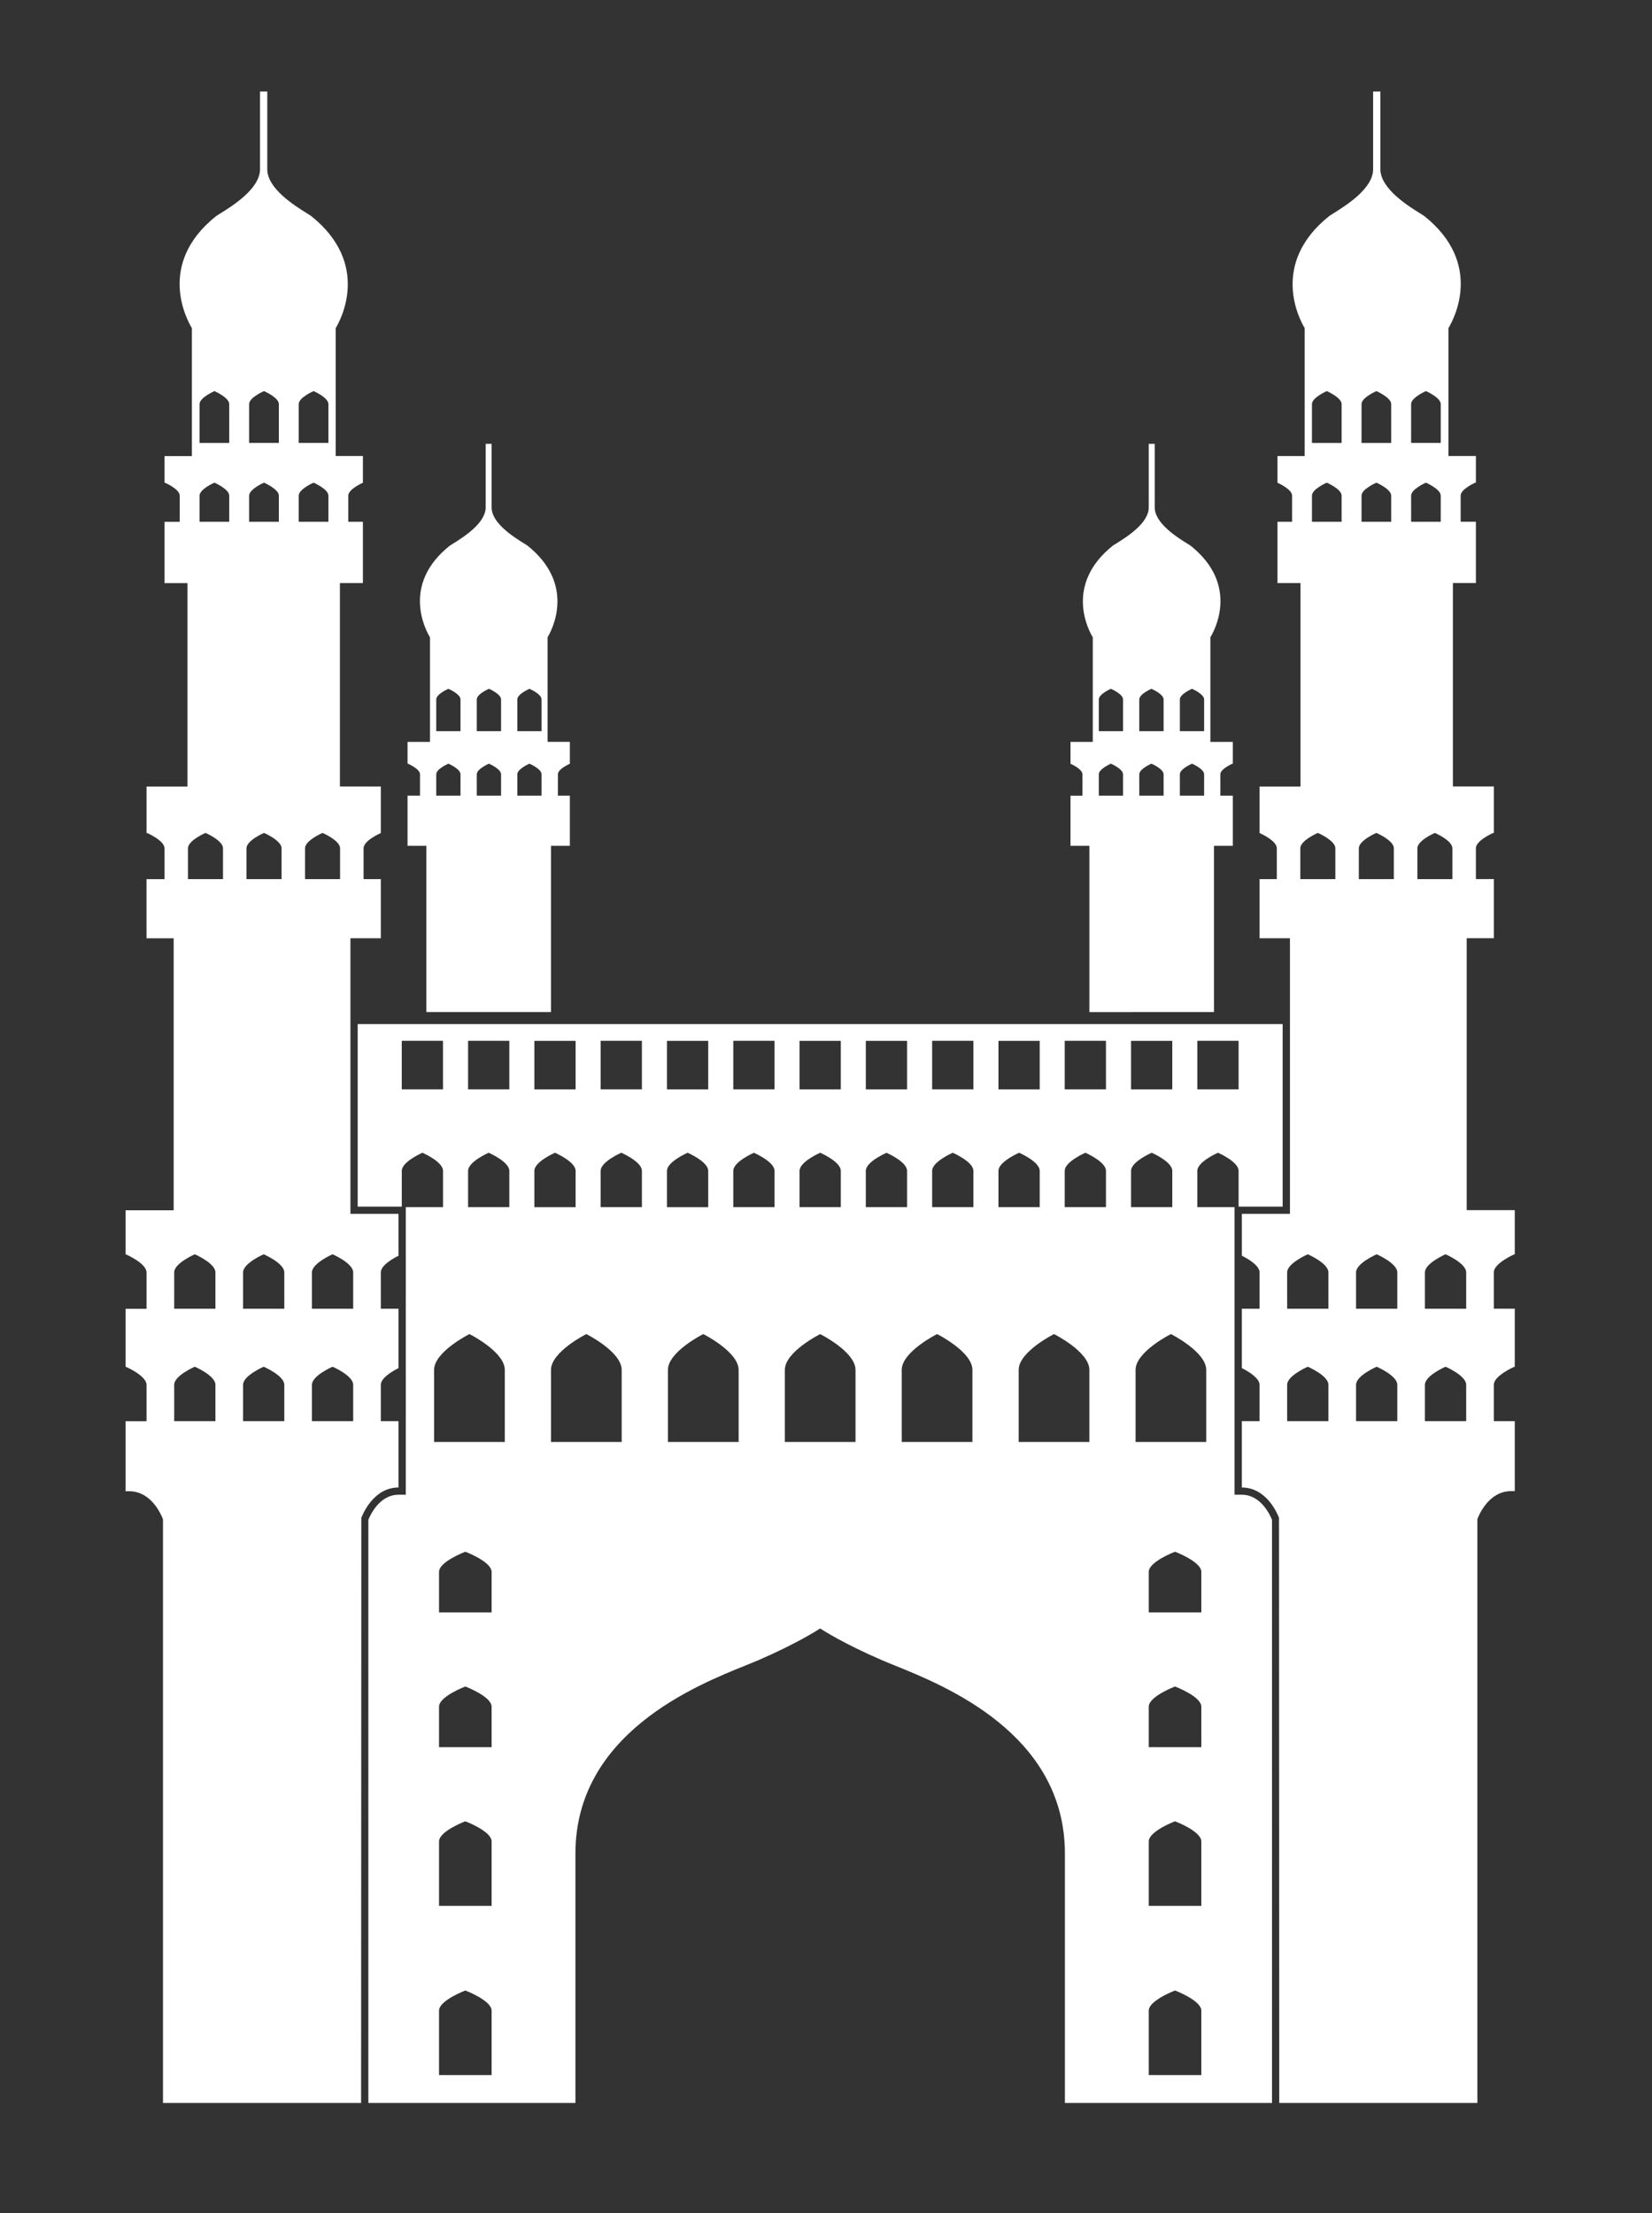 <?xml version="1.0" encoding="utf-8"?>
<!-- Generator: Adobe Illustrator 16.0.0, SVG Export Plug-In . SVG Version: 6.00 Build 0)  -->
<!DOCTYPE svg PUBLIC "-//W3C//DTD SVG 1.1//EN" "http://www.w3.org/Graphics/SVG/1.1/DTD/svg11.dtd">
<svg version="1.1" id="Layer_1" xmlns="http://www.w3.org/2000/svg" xmlns:xlink="http://www.w3.org/1999/xlink" x="0px" y="0px"
	 width="440.14px" height="589.445px" viewBox="0 0 440.14 589.445" enable-background="new 0 0 440.14 589.445"
	 xml:space="preserve">
<rect x="0" y="0" width="440.14" height="589.445" fill="#333333" stroke="none"/>
<path fill="#FFFFFF" d="M106.178,396.196v-17.68h-4.626h-0.089c0,0,0-7.244,0-9.679c0-1.863,3.202-3.685,4.715-4.436V348.58h-4.626
	h-0.089c0,0,0-7.251,0-9.679c0-1.863,3.202-3.686,4.715-4.441v-11.149H93.367v-73.41h8.096v-15.746h-4.596c0,0,0-6.155,0-8.221
	c0-2.024,4.369-3.953,4.596-4.06v-12.388H90.564v-54.183h6.125v-16.329h-3.893c0,0,0-5.208,0-6.965c0-1.708,3.714-3.345,3.893-3.429
	v-7.12h-7.244V87.389c1.31-2.167,9.441-17.132-6.613-29.907l-0.982-0.619c-3.459-2.155-10.638-6.649-10.638-11.781V24.373h-1.935
	v20.709c0,5.239-7.566,9.906-10.793,11.9l-0.887,0.565c-15.983,12.727-7.792,27.681-6.471,29.853v34.074h-7.298v7.137
	c0.018,0,0.095-0.042,0.095-0.042v-0.006l0.006,0.006l0.006-0.006c0,0,3.947,1.703,3.947,3.459c0,1.756,0,6.965,0,6.965h-3.947
	h-0.012h-0.095v16.328h6.119v54.183H39.042v12.412c0.018,0,0.119-0.054,0.119-0.054l0,0h0.006l0,0c0,0,4.661,2.012,4.661,4.09
	c0,2.065,0,8.221,0,8.221h-4.667h-0.006h-0.119v15.745h7.232v72.446H33.458v11.744c0,0,0.065,0.03,0.089,0.042v-0.042
	c0,0,5.495,2.369,5.495,4.816c0,2.429,0,9.679,0,9.679h-0.09h-5.404h-0.09v15.46c0,0,0.065,0.023,0.09,0.035v-0.035
	c0,0,5.494,2.363,5.494,4.81c0,2.435,0,9.68,0,9.68h-0.09h-5.404h-0.09v18.644h0.965c5.982,0,8.619,6.447,9,7.471v155.464h52.784
	l0.059-155.845C96.582,403.459,99.463,396.196,106.178,396.196z M79.592,107.629c0-1.756,3.953-3.459,3.953-3.459
	s3.953,1.703,3.953,3.459c0,1.756,0,10.346,0,10.346h-7.906C79.592,117.98,79.592,109.385,79.592,107.629z M66.383,107.629
	c0-1.756,3.947-3.459,3.947-3.459s3.964,1.703,3.964,3.459c0,1.756,0,10.346,0,10.346h-7.911
	C66.383,117.98,66.383,109.385,66.383,107.629z M66.383,132.018c0-1.756,3.947-3.459,3.947-3.459s3.964,1.703,3.964,3.459
	c0,1.756,0,6.964,0,6.964H70.33h-3.947C66.383,138.982,66.383,133.773,66.383,132.018z M65.675,225.935
	c0-2.077,4.661-4.089,4.661-4.089s4.679,2.012,4.679,4.089c0,2.066,0,8.221,0,8.221h-4.679h-4.661
	C65.675,234.155,65.675,228,65.675,225.935z M57.395,378.517H51.9h-5.494c0,0,0-7.244,0-9.679s5.494-4.811,5.494-4.811
	s5.495,2.363,5.495,4.811C57.395,371.272,57.395,378.517,57.395,378.517z M57.395,348.58H51.9h-5.494c0,0,0-7.251,0-9.679
	c0-2.436,5.494-4.822,5.494-4.822s5.495,2.375,5.495,4.822C57.395,341.329,57.395,348.58,57.395,348.58z M59.412,234.155h-4.661
	h-4.673c0,0,0-6.155,0-8.221c0-2.077,4.673-4.089,4.673-4.089s4.661,2.012,4.661,4.089C59.412,228,59.412,234.155,59.412,234.155z
	 M61.073,138.982h-3.94h-3.959c0,0,0-5.208,0-6.964c0-1.756,3.959-3.459,3.959-3.459s3.94,1.703,3.94,3.459
	C61.073,133.773,61.073,138.982,61.073,138.982z M61.073,117.98h-7.899c0,0,0-8.59,0-10.346c0-1.756,3.959-3.459,3.959-3.459
	s3.94,1.703,3.94,3.459C61.073,109.391,61.073,117.98,61.073,117.98z M75.747,378.517h-5.495h-5.494c0,0,0-7.244,0-9.679
	s5.494-4.811,5.494-4.811s5.495,2.363,5.495,4.811C75.747,371.272,75.747,378.517,75.747,378.517z M75.747,348.58h-5.495h-5.494
	c0,0,0-7.251,0-9.679c0-2.436,5.494-4.822,5.494-4.822s5.495,2.375,5.495,4.822C75.747,341.329,75.747,348.58,75.747,348.58z
	 M79.592,132.018c0-1.756,3.953-3.459,3.953-3.459s3.953,1.703,3.953,3.459c0,1.756,0,6.964,0,6.964h-3.953h-3.953
	C79.592,138.982,79.592,133.773,79.592,132.018z M81.271,225.935c0-2.077,4.661-4.089,4.661-4.089s4.673,2.012,4.673,4.089
	c0,2.066,0,8.221,0,8.221h-4.673h-4.661C81.271,234.155,81.271,228,81.271,225.935z M94.1,378.517h-5.495h-5.494
	c0,0,0-7.244,0-9.679s5.494-4.811,5.494-4.811s5.495,2.363,5.495,4.811C94.1,371.272,94.1,378.517,94.1,378.517z M94.1,348.58
	h-5.495h-5.494c0,0,0-7.251,0-9.679c0-2.436,5.494-4.822,5.494-4.822s5.495,2.375,5.495,4.822C94.1,341.329,94.1,348.58,94.1,348.58
	z"/>
<path fill="#FFFFFF" d="M146.794,269.569V225.28h5.029v-13.352h-3.185c0,0,0-4.262,0-5.697c0-1.399,3.036-2.738,3.185-2.81v-5.822
	h-5.935V169.74c1.077-1.774,7.715-14.007-5.399-24.454l-0.815-0.506c-2.827-1.762-8.697-5.435-8.697-9.632v-16.936h-1.583v16.936
	c0,4.28-6.191,8.096-8.828,9.727l-0.721,0.458c-13.072,10.405-6.369,22.638-5.286,24.412v27.859h-5.977v5.833
	c0.013,0,0.078-0.03,0.078-0.03v-0.006l0,0h0.012c0,0,3.232,1.387,3.232,2.828c0,1.44,0,5.697,0,5.697h-3.232h-0.012h-0.078v13.352
	h5.013v44.289 M137.828,186.289c0-1.435,3.232-2.828,3.232-2.828s3.227,1.387,3.227,2.828c0,1.429,0,8.459,0,8.459h-6.459
	C137.828,194.748,137.828,187.718,137.828,186.289z M127.025,186.289c0-1.435,3.244-2.828,3.244-2.828s3.232,1.387,3.232,2.828
	c0,1.429,0,8.459,0,8.459h-6.477C127.025,194.748,127.025,187.718,127.025,186.289z M127.025,206.231
	c0-1.435,3.244-2.828,3.244-2.828s3.232,1.387,3.232,2.828s0,5.697,0,5.697h-3.232h-3.244
	C127.025,211.928,127.025,207.666,127.025,206.231z M122.691,211.928h-3.227h-3.232c0,0,0-4.262,0-5.697s3.232-2.828,3.232-2.828
	s3.227,1.387,3.227,2.828S122.691,211.928,122.691,211.928z M122.691,194.748h-6.459c0,0,0-7.03,0-8.459
	c0-1.435,3.232-2.828,3.232-2.828s3.227,1.387,3.227,2.828C122.691,187.718,122.691,194.748,122.691,194.748z M137.828,206.231
	c0-1.435,3.232-2.828,3.232-2.828s3.227,1.387,3.227,2.828s0,5.697,0,5.697h-3.227h-3.232
	C137.828,211.928,137.828,207.666,137.828,206.231z"/>
<path fill="#FFFFFF" d="M340.766,404.28l0.065,155.845h52.783V404.632c0.369-1.023,3.019-7.471,9.001-7.471h0.964v-18.645h-0.089
	h-5.405h-0.09c0,0,0-7.244,0-9.679s5.495-4.81,5.495-4.81v0.035c0.023-0.012,0.089-0.035,0.089-0.035v-15.46h-0.089h-5.405h-0.09
	c0,0,0-7.251,0-9.679c0-2.436,5.495-4.816,5.495-4.816v0.042c0.023-0.013,0.089-0.042,0.089-0.042v-11.744h-12.811v-72.44h7.233
	v-15.745h-0.119h-0.006h-4.655c0,0,0-6.155,0-8.221c0-2.078,4.655-4.09,4.655-4.09l0,0h0.006l0,0c0,0,0.106,0.054,0.119,0.054
	v-12.412h-10.906v-54.182h6.126v-16.329h-0.102h-0.012h-3.947c0,0,0-5.209,0-6.965c0-1.756,3.947-3.458,3.947-3.458l0.006,0.006
	l0.006-0.006v0.006c0,0,0.077,0.042,0.102,0.042v-7.137h-7.305V87.377c1.322-2.167,9.513-17.126-6.471-29.854l-0.887-0.565
	c-3.227-1.994-10.786-6.661-10.786-11.9V24.373h-1.935v20.709c0,5.131-7.18,9.625-10.638,11.781l-0.982,0.619
	c-16.055,12.774-7.923,27.74-6.613,29.907v34.074h-7.245v7.12c0.179,0.083,3.894,1.72,3.894,3.429c0,1.756,0,6.965,0,6.965h-3.894
	v16.329h6.126v54.183h-10.9v12.388c0.227,0.107,4.596,2.036,4.596,4.06c0,2.066,0,8.221,0,8.221h-4.596v15.746h8.097v73.41h-12.811
	v11.149c1.512,0.756,4.714,2.578,4.714,4.441c0,2.428,0,9.679,0,9.679h-0.095h-4.625v15.823c1.512,0.75,4.714,2.571,4.714,4.435
	c0,2.435,0,9.679,0,9.679h-0.089h-4.625v17.68C337.574,396.196,340.456,403.459,340.766,404.28z M357.446,117.98h-7.905
	c0,0,0-8.59,0-10.346c0-1.756,3.952-3.459,3.952-3.459s3.953,1.703,3.953,3.459C357.446,109.391,357.446,117.98,357.446,117.98z
	 M370.655,117.98h-7.905c0,0,0-8.59,0-10.346c0-1.756,3.965-3.459,3.965-3.459s3.94,1.703,3.94,3.459
	C370.655,109.391,370.655,117.98,370.655,117.98z M370.655,138.982h-3.94h-3.965c0,0,0-5.208,0-6.964
	c0-1.756,3.965-3.459,3.965-3.459s3.94,1.703,3.94,3.459C370.655,133.773,370.655,138.982,370.655,138.982z M371.363,234.155h-4.66
	h-4.674c0,0,0-6.155,0-8.221c0-2.077,4.674-4.089,4.674-4.089s4.66,2.012,4.66,4.089C371.363,228,371.363,234.155,371.363,234.155z
	 M379.637,368.838c0-2.435,5.501-4.811,5.501-4.811s5.494,2.363,5.494,4.811c0,2.435,0,9.679,0,9.679h-5.494h-5.501
	C379.637,378.517,379.637,371.272,379.637,368.838z M379.637,338.901c0-2.436,5.501-4.822,5.501-4.822s5.494,2.375,5.494,4.822
	c0,2.428,0,9.679,0,9.679h-5.494h-5.501C379.637,348.58,379.637,341.329,379.637,338.901z M377.631,225.935
	c0-2.077,4.661-4.089,4.661-4.089s4.667,2.012,4.667,4.089c0,2.066,0,8.221,0,8.221h-4.667h-4.661
	C377.631,234.155,377.631,228,377.631,225.935z M375.964,132.018c0-1.756,3.941-3.459,3.941-3.459s3.952,1.703,3.952,3.459
	c0,1.756,0,6.964,0,6.964h-3.952h-3.941C375.964,138.982,375.964,133.773,375.964,132.018z M375.964,107.629
	c0-1.756,3.941-3.459,3.941-3.459s3.952,1.703,3.952,3.459c0,1.756,0,10.346,0,10.346h-7.894
	C375.964,117.98,375.964,109.385,375.964,107.629z M361.291,368.838c0-2.435,5.494-4.811,5.494-4.811s5.494,2.363,5.494,4.811
	c0,2.435,0,9.679,0,9.679h-5.494h-5.494C361.291,378.517,361.291,371.272,361.291,368.838z M361.291,338.901
	c0-2.436,5.494-4.822,5.494-4.822s5.494,2.375,5.494,4.822c0,2.428,0,9.679,0,9.679h-5.494h-5.494
	C361.291,348.58,361.291,341.329,361.291,338.901z M357.446,138.982h-3.953h-3.952c0,0,0-5.208,0-6.964
	c0-1.756,3.952-3.459,3.952-3.459s3.953,1.703,3.953,3.459C357.446,133.773,357.446,138.982,357.446,138.982z M355.773,234.155
	h-4.661h-4.673c0,0,0-6.155,0-8.221c0-2.077,4.673-4.089,4.673-4.089s4.661,2.012,4.661,4.089
	C355.773,228,355.773,234.155,355.773,234.155z M342.932,368.838c0-2.435,5.501-4.811,5.501-4.811s5.494,2.363,5.494,4.811
	c0,2.435,0,9.679,0,9.679h-5.494h-5.501C342.932,378.517,342.932,371.272,342.932,368.838z M342.932,338.901
	c0-2.436,5.501-4.822,5.501-4.822s5.494,2.375,5.494,4.822c0,2.428,0,9.679,0,9.679h-5.494h-5.501
	C342.932,348.58,342.932,341.329,342.932,338.901z"/>
<path fill="#FFFFFF" d="M341.741,321.388v-48.622H218.519H95.296v48.622h11.751c0-0.797,0-7.25,0-9.53
	c0-2.44,5.494-4.822,5.494-4.822s5.494,2.37,5.494,4.822c0,2.429,0,9.673,0,9.673h-9.923v76.595h-1.929
	c-5.126,0-7.566,5.501-8.042,6.674v155.326h55.17V493.71c0-31.884,31.938-44.735,45.569-50.212c1.214-0.494,2.279-0.923,3.143-1.292
	c10.311-4.465,15.822-8.048,16.061-8.197l0.435-0.273l0.435,0.291c0.238,0.144,5.751,3.732,16.061,8.186
	c0.869,0.369,1.929,0.804,3.138,1.298c13.632,5.477,45.568,18.316,45.568,50.212v66.403h55.177V404.799
	c-0.477-1.173-2.917-6.674-8.049-6.674h-1.929V321.53h-9.917c0,0,0-7.244,0-9.673c0-2.44,5.494-4.822,5.494-4.822
	s5.501,2.37,5.501,4.822c0,2.28,0,8.733,0,9.53H341.741z M301.34,277.224h10.989v12.923H301.34V277.224z M266.016,277.224h10.995
	v12.923h-10.995V277.224z M230.68,277.224h10.989v12.923H230.68V277.224z M213.025,277.224h5.494h5.495v12.923h-5.495h-5.494
	V277.224z M213.025,311.857c0-2.44,5.494-4.822,5.494-4.822s5.495,2.37,5.495,4.822c0,2.429,0,9.673,0,9.673h-5.495h-5.494
	C213.025,321.53,213.025,314.286,213.025,311.857z M177.7,277.224h10.989v12.923H177.7V277.224z M142.37,277.224h10.989v12.923
	H142.37V277.224z M107.041,290.142v-12.923h10.988v12.923H107.041z M130.977,552.702h-7h-7.007c0,0,0-14.441,0-17.168
	c0-2.715,7.007-5.363,7.007-5.363s7,2.648,7,5.363C130.977,538.261,130.977,552.702,130.977,552.702z M130.977,507.633h-7h-7.007
	c0,0,0-14.453,0-17.168c0-2.72,7.007-5.363,7.007-5.363s7,2.644,7,5.363C130.977,493.18,130.977,507.633,130.977,507.633z
	 M130.977,465.368h-7h-7.007c0,0,0-8.09,0-10.798c0-2.721,7.007-5.37,7.007-5.37s7,2.649,7,5.37
	C130.977,457.278,130.977,465.368,130.977,465.368z M130.977,429.473h-7h-7.007c0,0,0-8.084,0-10.804
	c0-2.721,7.007-5.364,7.007-5.364s7,2.644,7,5.364C130.977,421.389,130.977,429.473,130.977,429.473z M134.49,384.077h-18.835
	c0,0,0-14.37,0-19.204s9.417-9.542,9.417-9.542s9.418,4.708,9.418,9.542S134.49,384.077,134.49,384.077z M135.698,321.53h-10.988
	c0,0,0-7.244,0-9.673c0-2.44,5.482-4.822,5.482-4.822s5.506,2.37,5.506,4.822C135.698,314.286,135.698,321.53,135.698,321.53z
	 M135.698,290.142h-10.988v-12.923h10.988V290.142z M142.37,311.852c0-2.429,5.495-4.816,5.495-4.816s5.494,2.375,5.494,4.816
	s0,9.679,0,9.679H142.37C142.37,321.53,142.37,314.286,142.37,311.852z M165.634,384.077H146.8c0,0,0-14.37,0-19.204
	s9.417-9.542,9.417-9.542s9.417,4.708,9.417,9.542S165.634,384.077,165.634,384.077z M171.022,321.53h-10.989c0,0,0-7.244,0-9.679
	s5.495-4.816,5.495-4.816s5.494,2.37,5.494,4.816S171.022,321.53,171.022,321.53z M171.022,290.142h-10.989v-12.923h10.989V290.142z
	 M177.7,311.852c0-2.429,5.501-4.816,5.501-4.816s5.488,2.375,5.488,4.816s0,9.679,0,9.679H177.7
	C177.7,321.53,177.7,314.286,177.7,311.852z M196.791,384.077h-18.835c0,0,0-14.37,0-19.204s9.418-9.542,9.418-9.542
	s9.417,4.721,9.417,9.542C196.791,369.707,196.791,384.077,196.791,384.077z M206.358,321.53h-10.989c0-0.023,0-7.244,0-9.673
	c0-2.435,5.482-4.81,5.482-4.81s5.507,2.364,5.507,4.81C206.358,314.286,206.358,321.507,206.358,321.53z M206.358,290.142h-10.989
	v-12.923h10.989V290.142z M227.936,384.077h-9.417h-9.417c0,0,0-14.37,0-19.204s9.417-9.536,9.417-9.536s9.417,4.708,9.417,9.542
	S227.936,384.077,227.936,384.077z M230.68,321.53c0-0.023,0-7.244,0-9.673c0-2.435,5.507-4.81,5.507-4.81s5.482,2.364,5.482,4.81
	c0,2.429,0,9.649,0,9.673H230.68z M259.081,384.077h-18.835c0,0,0-14.37,0-19.204s9.418-9.542,9.418-9.542s9.417,4.708,9.417,9.542
	S259.081,384.077,259.081,384.077z M259.337,321.53h-10.989c0,0,0-7.244,0-9.679c0-2.429,5.489-4.816,5.489-4.816
	s5.5,2.375,5.5,4.816S259.337,321.53,259.337,321.53z M259.337,290.142h-10.989v-12.923h10.989V290.142z M266.016,321.53
	c0,0,0-7.244,0-9.679s5.501-4.816,5.501-4.816s5.494,2.37,5.494,4.816s0,9.679,0,9.679H266.016z M290.239,384.077h-18.835
	c0,0,0-14.37,0-19.204s9.417-9.542,9.417-9.542s9.418,4.708,9.418,9.542S290.239,384.077,290.239,384.077z M294.661,321.53h-10.989
	c0,0,0-7.244,0-9.679c0-2.429,5.5-4.816,5.5-4.816s5.489,2.375,5.489,4.816S294.661,321.53,294.661,321.53z M294.661,290.142
	h-10.989v-12.923h10.989V290.142z M301.34,311.857c0-2.44,5.507-4.822,5.507-4.822s5.482,2.37,5.482,4.822c0,2.429,0,9.673,0,9.673
	H301.34C301.34,321.53,301.34,314.286,301.34,311.857z M320.068,552.702h-7.007h-7c0,0,0-14.441,0-17.168c0-2.715,7-5.363,7-5.363
	s7.007,2.648,7.007,5.363C320.068,538.261,320.068,552.702,320.068,552.702z M320.068,507.633h-7.007h-7c0,0,0-14.453,0-17.168
	c0-2.72,7-5.363,7-5.363s7.007,2.644,7.007,5.363C320.068,493.18,320.068,507.633,320.068,507.633z M320.068,465.368h-7.007h-7
	c0,0,0-8.09,0-10.798c0-2.721,7-5.37,7-5.37s7.007,2.649,7.007,5.37C320.068,457.278,320.068,465.368,320.068,465.368z
	 M320.068,429.473h-7.007h-7c0,0,0-8.084,0-10.804c0-2.721,7-5.364,7-5.364s7.007,2.644,7.007,5.364
	C320.068,421.389,320.068,429.473,320.068,429.473z M321.377,364.873c0,4.834,0,19.204,0,19.204h-18.829c0,0,0-14.37,0-19.204
	s9.418-9.542,9.418-9.542S321.377,360.058,321.377,364.873z M319.008,290.142v-12.923h10.989v12.923H319.008z"/>
<path fill="#FFFFFF" d="M323.443,269.569V225.28h5.013v-13.352h-0.077h-0.013h-3.232c0,0,0-4.262,0-5.697s3.232-2.828,3.232-2.828
	h0.013l0,0v0.006c0,0,0.065,0.03,0.077,0.03v-5.833h-5.977v-27.859c1.089-1.774,7.798-14.007-5.286-24.412l-0.721-0.458
	c-2.637-1.625-8.822-5.447-8.822-9.727v-16.936h-1.589v16.936c0,4.197-5.863,7.87-8.697,9.632l-0.821,0.506
	c-13.114,10.453-6.477,22.686-5.394,24.454v27.859h-5.935v5.822c0.143,0.072,3.179,1.405,3.179,2.81c0,1.435,0,5.697,0,5.697h-3.179
	v13.352h5.03v44.289 M299.209,194.748h-6.453c0,0,0-7.03,0-8.459c0-1.435,3.221-2.828,3.221-2.828s3.232,1.387,3.232,2.828
	C299.209,187.718,299.209,194.748,299.209,194.748z M310.013,194.748h-6.477c0,0,0-7.03,0-8.459c0-1.435,3.232-2.828,3.232-2.828
	s3.244,1.387,3.244,2.828C310.013,187.718,310.013,194.748,310.013,194.748z M310.013,211.928h-3.244h-3.232c0,0,0-4.262,0-5.697
	s3.232-2.828,3.232-2.828s3.244,1.387,3.244,2.828S310.013,211.928,310.013,211.928z M314.347,206.231
	c0-1.435,3.232-2.828,3.232-2.828s3.232,1.387,3.232,2.828s0,5.697,0,5.697h-3.232h-3.232
	C314.347,211.928,314.347,207.666,314.347,206.231z M314.347,186.289c0-1.435,3.232-2.828,3.232-2.828s3.232,1.387,3.232,2.828
	c0,1.429,0,8.459,0,8.459h-6.465C314.347,194.748,314.347,187.718,314.347,186.289z M299.209,211.928h-3.232h-3.221
	c0,0,0-4.262,0-5.697s3.221-2.828,3.221-2.828s3.232,1.387,3.232,2.828S299.209,211.928,299.209,211.928z"/>
</svg>
